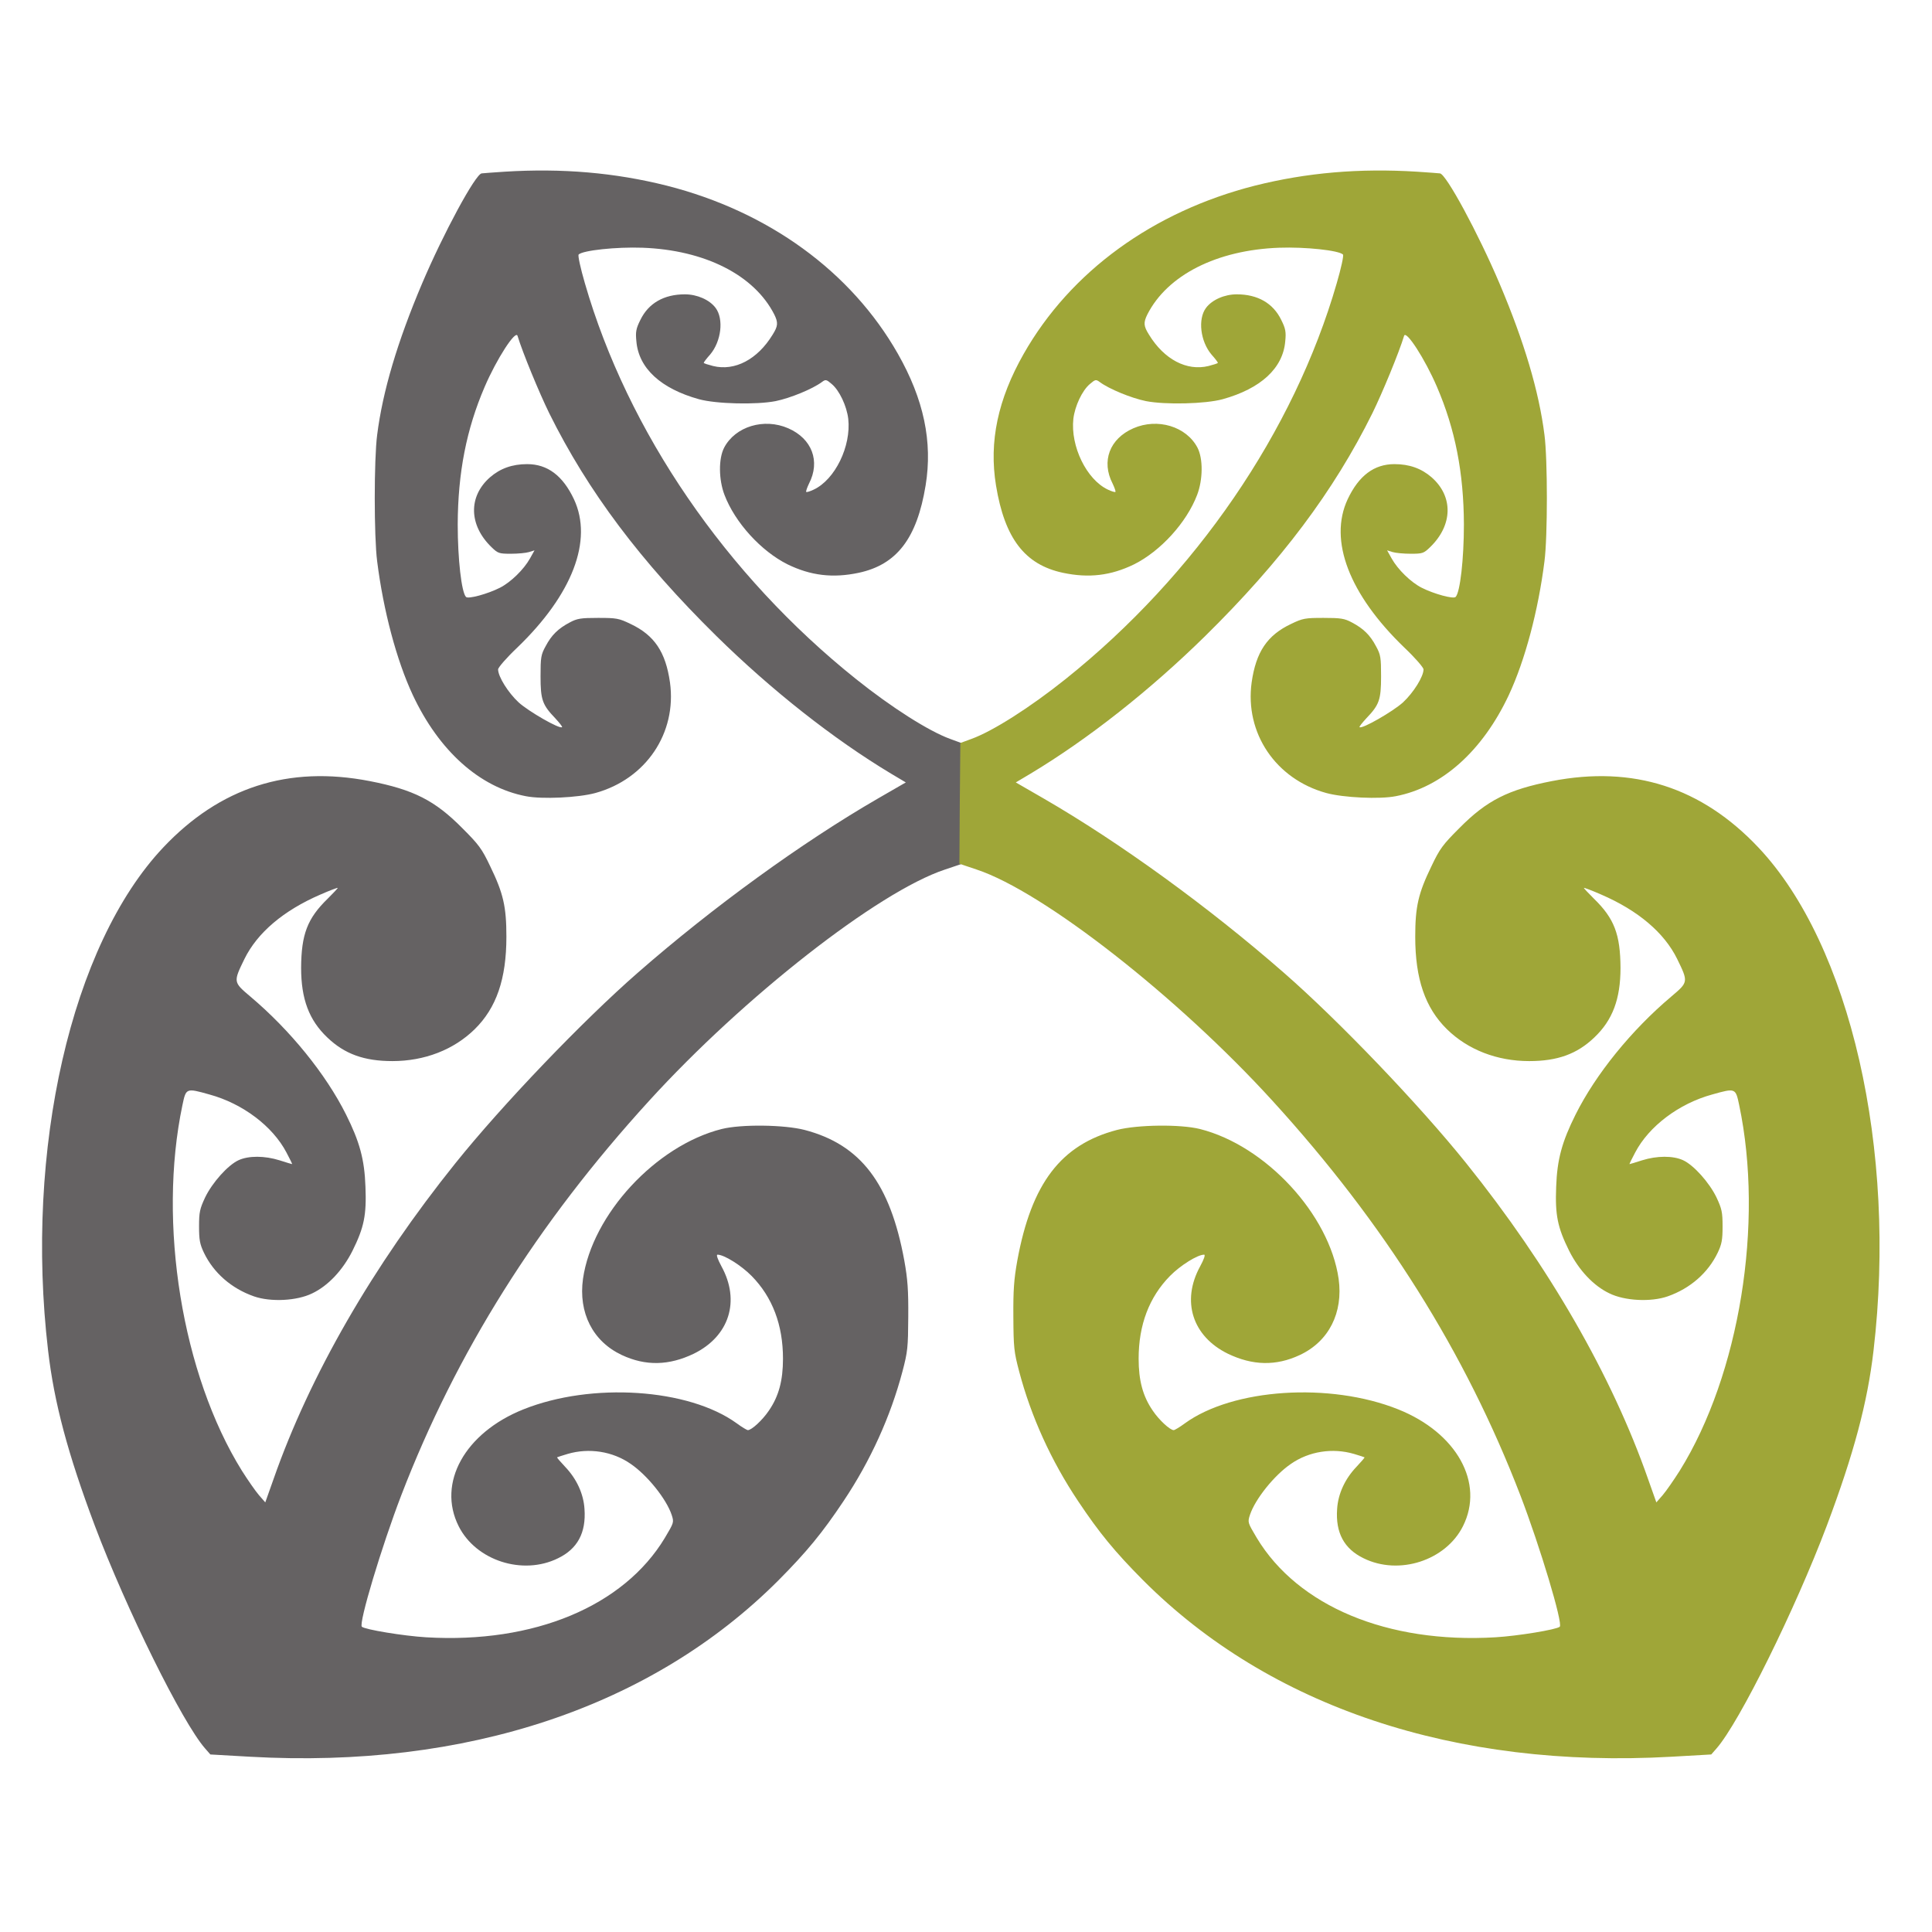 <?xml version="1.0" encoding="UTF-8" standalone="no"?>
<svg
   xmlns:dc="http://purl.org/dc/elements/1.1/"
   xmlns:cc="http://creativecommons.org/ns#"
   xmlns:rdf="http://www.w3.org/1999/02/22-rdf-syntax-ns#"
   xmlns:svg="http://www.w3.org/2000/svg"
   xmlns="http://www.w3.org/2000/svg"
   xmlns:sodipodi="http://sodipodi.sourceforge.net/DTD/sodipodi-0.dtd"
   xmlns:inkscape="http://www.inkscape.org/namespaces/inkscape"
   inkscape:version="1.0 (6e3e5246a0, 2020-05-07)"
   sodipodi:docname="logo.svg"
   id="svg62"
   preserveAspectRatio="xMidYMid meet"
   viewBox="0 0 1024 1024"
   height="1024pt"
   width="1024pt"
   version="1.0">
  <defs
     id="defs66" />
  <sodipodi:namedview
     inkscape:current-layer="svg62"
     inkscape:window-maximized="0"
     inkscape:window-y="27"
     inkscape:window-x="70"
     inkscape:cy="682.66667"
     inkscape:cx="666.96055"
     inkscape:zoom="0.61010742"
     showgrid="false"
     id="namedview64"
     inkscape:window-height="1013"
     inkscape:window-width="1548"
     inkscape:pageshadow="2"
     inkscape:pageopacity="0"
     guidetolerance="10"
     gridtolerance="10"
     objecttolerance="10"
     borderopacity="1"
     bordercolor="#666666"
     pagecolor="#ffffff" />
  <g
     style="fill:#656263;fill-opacity:1"
     id="g60"
     stroke="none"
     fill="#000000"
     transform="translate(0,1024) scale(0.1,-0.1)">
    <path
       style="fill:#656263;fill-opacity:1"
       id="path58"
       d="M2675 9330 c-60 -4 -115 -8 -122 -9 -33 -3 -204 -320 -316 -584 -131 -309 -209 -572 -238 -802 -17 -129 -17 -540 0 -670 33 -262 103 -525 189 -709 139 -296 354 -489 599 -536 85 -17 278 -8 369 17 268 74 432 318 395 586 -23 161 -82 250 -209 310 -62 30 -75 32 -172 32 -91 0 -111 -3 -150 -24 -61 -32 -97 -67 -128 -126 -25 -45 -27 -60 -27 -160 0 -125 10 -151 78 -222 22 -24 39 -45 36 -47 -12 -12 -177 83 -230 131 -56 52 -109 137 -109 175 0 10 45 62 101 115 293 282 403 569 301 787 -59 125 -140 186 -248 186 -79 0 -143 -23 -197 -70 -116 -102 -112 -254 8 -370 34 -33 40 -35 103 -35 37 0 80 4 96 9 l29 9 -24 -43 c-33 -59 -102 -126 -159 -155 -65 -33 -168 -61 -180 -49 -24 24 -44 202 -44 384 1 274 46 505 143 730 63 147 164 303 174 270 27 -89 115 -302 168 -410 205 -414 484 -785 886 -1181 292 -287 619 -545 925 -729 l79 -47 -149 -86 c-401 -232 -873 -574 -1272 -923 -291 -254 -718 -700 -966 -1009 -437 -544 -772 -1125 -964 -1674 l-44 -124 -34 39 c-18 21 -59 80 -90 129 -317 510 -447 1311 -315 1938 19 90 19 91 143 56 176 -48 335 -168 408 -307 18 -34 32 -62 30 -62 -2 0 -32 9 -66 20 -80 25 -164 25 -217 1 -57 -26 -140 -119 -178 -198 -28 -60 -32 -78 -32 -153 0 -71 4 -94 26 -140 51 -106 145 -189 265 -231 89 -31 228 -24 309 16 84 40 161 122 213 225 62 125 75 190 69 340 -5 145 -31 239 -103 383 -107 214 -296 447 -507 625 -91 77 -91 77 -31 200 68 138 206 256 403 341 50 22 91 37 91 35 0 -3 -24 -28 -53 -57 -108 -105 -140 -189 -141 -367 0 -165 42 -277 139 -369 92 -88 196 -125 345 -125 170 0 325 60 436 169 115 113 168 266 168 490 0 159 -16 230 -86 374 -44 93 -61 115 -147 201 -146 148 -260 205 -491 250 -432 84 -794 -33 -1095 -352 -487 -516 -735 -1601 -610 -2667 32 -275 104 -545 247 -926 168 -445 464 -1044 585 -1182 l28 -32 210 -12 c1147 -65 2131 264 2801 935 150 151 233 252 345 420 143 214 249 448 312 686 28 106 30 128 31 290 1 141 -3 199 -21 299 -75 409 -231 614 -528 692 -108 28 -336 31 -440 5 -349 -88 -686 -453 -735 -794 -25 -180 52 -332 206 -404 126 -59 250 -56 381 7 188 92 248 279 147 463 -20 37 -29 62 -21 62 35 0 126 -57 181 -113 110 -112 166 -259 166 -438 0 -116 -22 -199 -75 -276 -33 -49 -91 -103 -111 -103 -5 0 -32 16 -59 36 -255 185 -769 219 -1131 74 -310 -124 -458 -390 -343 -619 91 -182 339 -263 527 -170 103 50 149 135 140 261 -5 81 -42 160 -102 223 -25 27 -45 49 -43 51 1 1 26 9 56 18 113 33 238 14 334 -53 88 -60 189 -186 217 -270 13 -40 12 -41 -36 -122 -218 -362 -693 -561 -1265 -527 -119 7 -325 41 -341 56 -18 17 105 426 209 697 291 756 720 1440 1314 2091 501 550 1214 1108 1567 1225 l92 31 -2 320 -3 320 -60 22 c-112 41 -308 165 -498 317 -689 551 -1210 1312 -1437 2098 -23 79 -38 147 -33 152 22 22 200 41 338 36 331 -12 593 -145 699 -354 21 -43 20 -61 -9 -107 -80 -131 -200 -194 -315 -166 -27 7 -50 14 -50 17 0 3 15 23 34 44 59 70 73 188 29 247 -32 43 -98 72 -163 72 -111 0 -193 -47 -236 -136 -23 -46 -26 -64 -21 -113 12 -143 130 -251 332 -307 91 -25 303 -30 406 -10 78 16 195 64 245 101 20 15 24 14 52 -10 41 -34 80 -117 88 -185 16 -145 -70 -322 -183 -375 -19 -9 -37 -15 -40 -12 -2 3 5 23 15 44 61 118 16 238 -110 293 -128 56 -281 10 -340 -103 -30 -58 -29 -169 2 -250 56 -147 194 -298 334 -368 123 -60 240 -74 377 -45 202 43 309 182 355 463 38 232 -10 457 -147 698 -248 436 -686 754 -1225 891 -275 69 -553 93 -859 74z" />
  </g>
  <g
     style="fill:#9fa638;fill-opacity:1"
     transform="matrix(-0.1,0,0,-0.1,1018.5,1024)"
     fill="#000000"
     stroke="none"
     id="g60-3">
    <path
       style="fill:#9fa638;fill-opacity:1"
       d="m 2675,9330 c -60,-4 -115,-8 -122,-9 -33,-3 -204,-320 -316,-584 -131,-309 -209,-572 -238,-802 -17,-129 -17,-540 0,-670 33,-262 103,-525 189,-709 139,-296 354,-489 599,-536 85,-17 278,-8 369,17 268,74 432,318 395,586 -23,161 -82,250 -209,310 -62,30 -75,32 -172,32 -91,0 -111,-3 -150,-24 -61,-32 -97,-67 -128,-126 -25,-45 -27,-60 -27,-160 0,-125 10,-151 78,-222 22,-24 39,-45 36,-47 -12,-12 -177,83 -230,131 -56,52 -109,137 -109,175 0,10 45,62 101,115 293,282 403,569 301,787 -59,125 -140,186 -248,186 -79,0 -143,-23 -197,-70 -116,-102 -112,-254 8,-370 34,-33 40,-35 103,-35 37,0 80,4 96,9 l 29,9 -24,-43 c -33,-59 -102,-126 -159,-155 -65,-33 -168,-61 -180,-49 -24,24 -44,202 -44,384 1,274 46,505 143,730 63,147 164,303 174,270 27,-89 115,-302 168,-410 205,-414 484,-785 886,-1181 292,-287 619,-545 925,-729 l 79,-47 -149,-86 C 4251,5775 3779,5433 3380,5084 3089,4830 2662,4384 2414,4075 1977,3531 1642,2950 1450,2401 l -44,-124 -34,39 c -18,21 -59,80 -90,129 -317,510 -447,1311 -315,1938 19,90 19,91 143,56 176,-48 335,-168 408,-307 18,-34 32,-62 30,-62 -2,0 -32,9 -66,20 -80,25 -164,25 -217,1 -57,-26 -140,-119 -178,-198 -28,-60 -32,-78 -32,-153 0,-71 4,-94 26,-140 51,-106 145,-189 265,-231 89,-31 228,-24 309,16 84,40 161,122 213,225 62,125 75,190 69,340 -5,145 -31,239 -103,383 -107,214 -296,447 -507,625 -91,77 -91,77 -31,200 68,138 206,256 403,341 50,22 91,37 91,35 0,-3 -24,-28 -53,-57 -108,-105 -140,-189 -141,-367 0,-165 42,-277 139,-369 92,-88 196,-125 345,-125 170,0 325,60 436,169 115,113 168,266 168,490 0,159 -16,230 -86,374 -44,93 -61,115 -147,201 -146,148 -260,205 -491,250 -432,84 -794,-33 -1095,-352 C 378,5232 130,4147 255,3081 287,2806 359,2536 502,2155 670,1710 966,1111 1087,973 l 28,-32 210,-12 c 1147,-65 2131,264 2801,935 150,151 233,252 345,420 143,214 249,448 312,686 28,106 30,128 31,290 1,141 -3,199 -21,299 -75,409 -231,614 -528,692 -108,28 -336,31 -440,5 -349,-88 -686,-453 -735,-794 -25,-180 52,-332 206,-404 126,-59 250,-56 381,7 188,92 248,279 147,463 -20,37 -29,62 -21,62 35,0 126,-57 181,-113 110,-112 166,-259 166,-438 0,-116 -22,-199 -75,-276 -33,-49 -91,-103 -111,-103 -5,0 -32,16 -59,36 -255,185 -769,219 -1131,74 -310,-124 -458,-390 -343,-619 91,-182 339,-263 527,-170 103,50 149,135 140,261 -5,81 -42,160 -102,223 -25,27 -45,49 -43,51 1,1 26,9 56,18 113,33 238,14 334,-53 88,-60 189,-186 217,-270 13,-40 12,-41 -36,-122 -218,-362 -693,-561 -1265,-527 -119,7 -325,41 -341,56 -18,17 105,426 209,697 291,756 720,1440 1314,2091 501,550 1214,1108 1567,1225 l 92,31 -2,320 -3,320 -60,22 c -112,41 -308,165 -498,317 -689,551 -1210,1312 -1437,2098 -23,79 -38,147 -33,152 22,22 200,41 338,36 331,-12 593,-145 699,-354 21,-43 20,-61 -9,-107 -80,-131 -200,-194 -315,-166 -27,7 -50,14 -50,17 0,3 15,23 34,44 59,70 73,188 29,247 -32,43 -98,72 -163,72 -111,0 -193,-47 -236,-136 -23,-46 -26,-64 -21,-113 12,-143 130,-251 332,-307 91,-25 303,-30 406,-10 78,16 195,64 245,101 20,15 24,14 52,-10 41,-34 80,-117 88,-185 16,-145 -70,-322 -183,-375 -19,-9 -37,-15 -40,-12 -2,3 5,23 15,44 61,118 16,238 -110,293 -128,56 -281,10 -340,-103 -30,-58 -29,-169 2,-250 56,-147 194,-298 334,-368 123,-60 240,-74 377,-45 202,43 309,182 355,463 38,232 -10,457 -147,698 -248,436 -686,754 -1225,891 -275,69 -553,93 -859,74 z"
       id="path58-6" />
  </g>
</svg>
